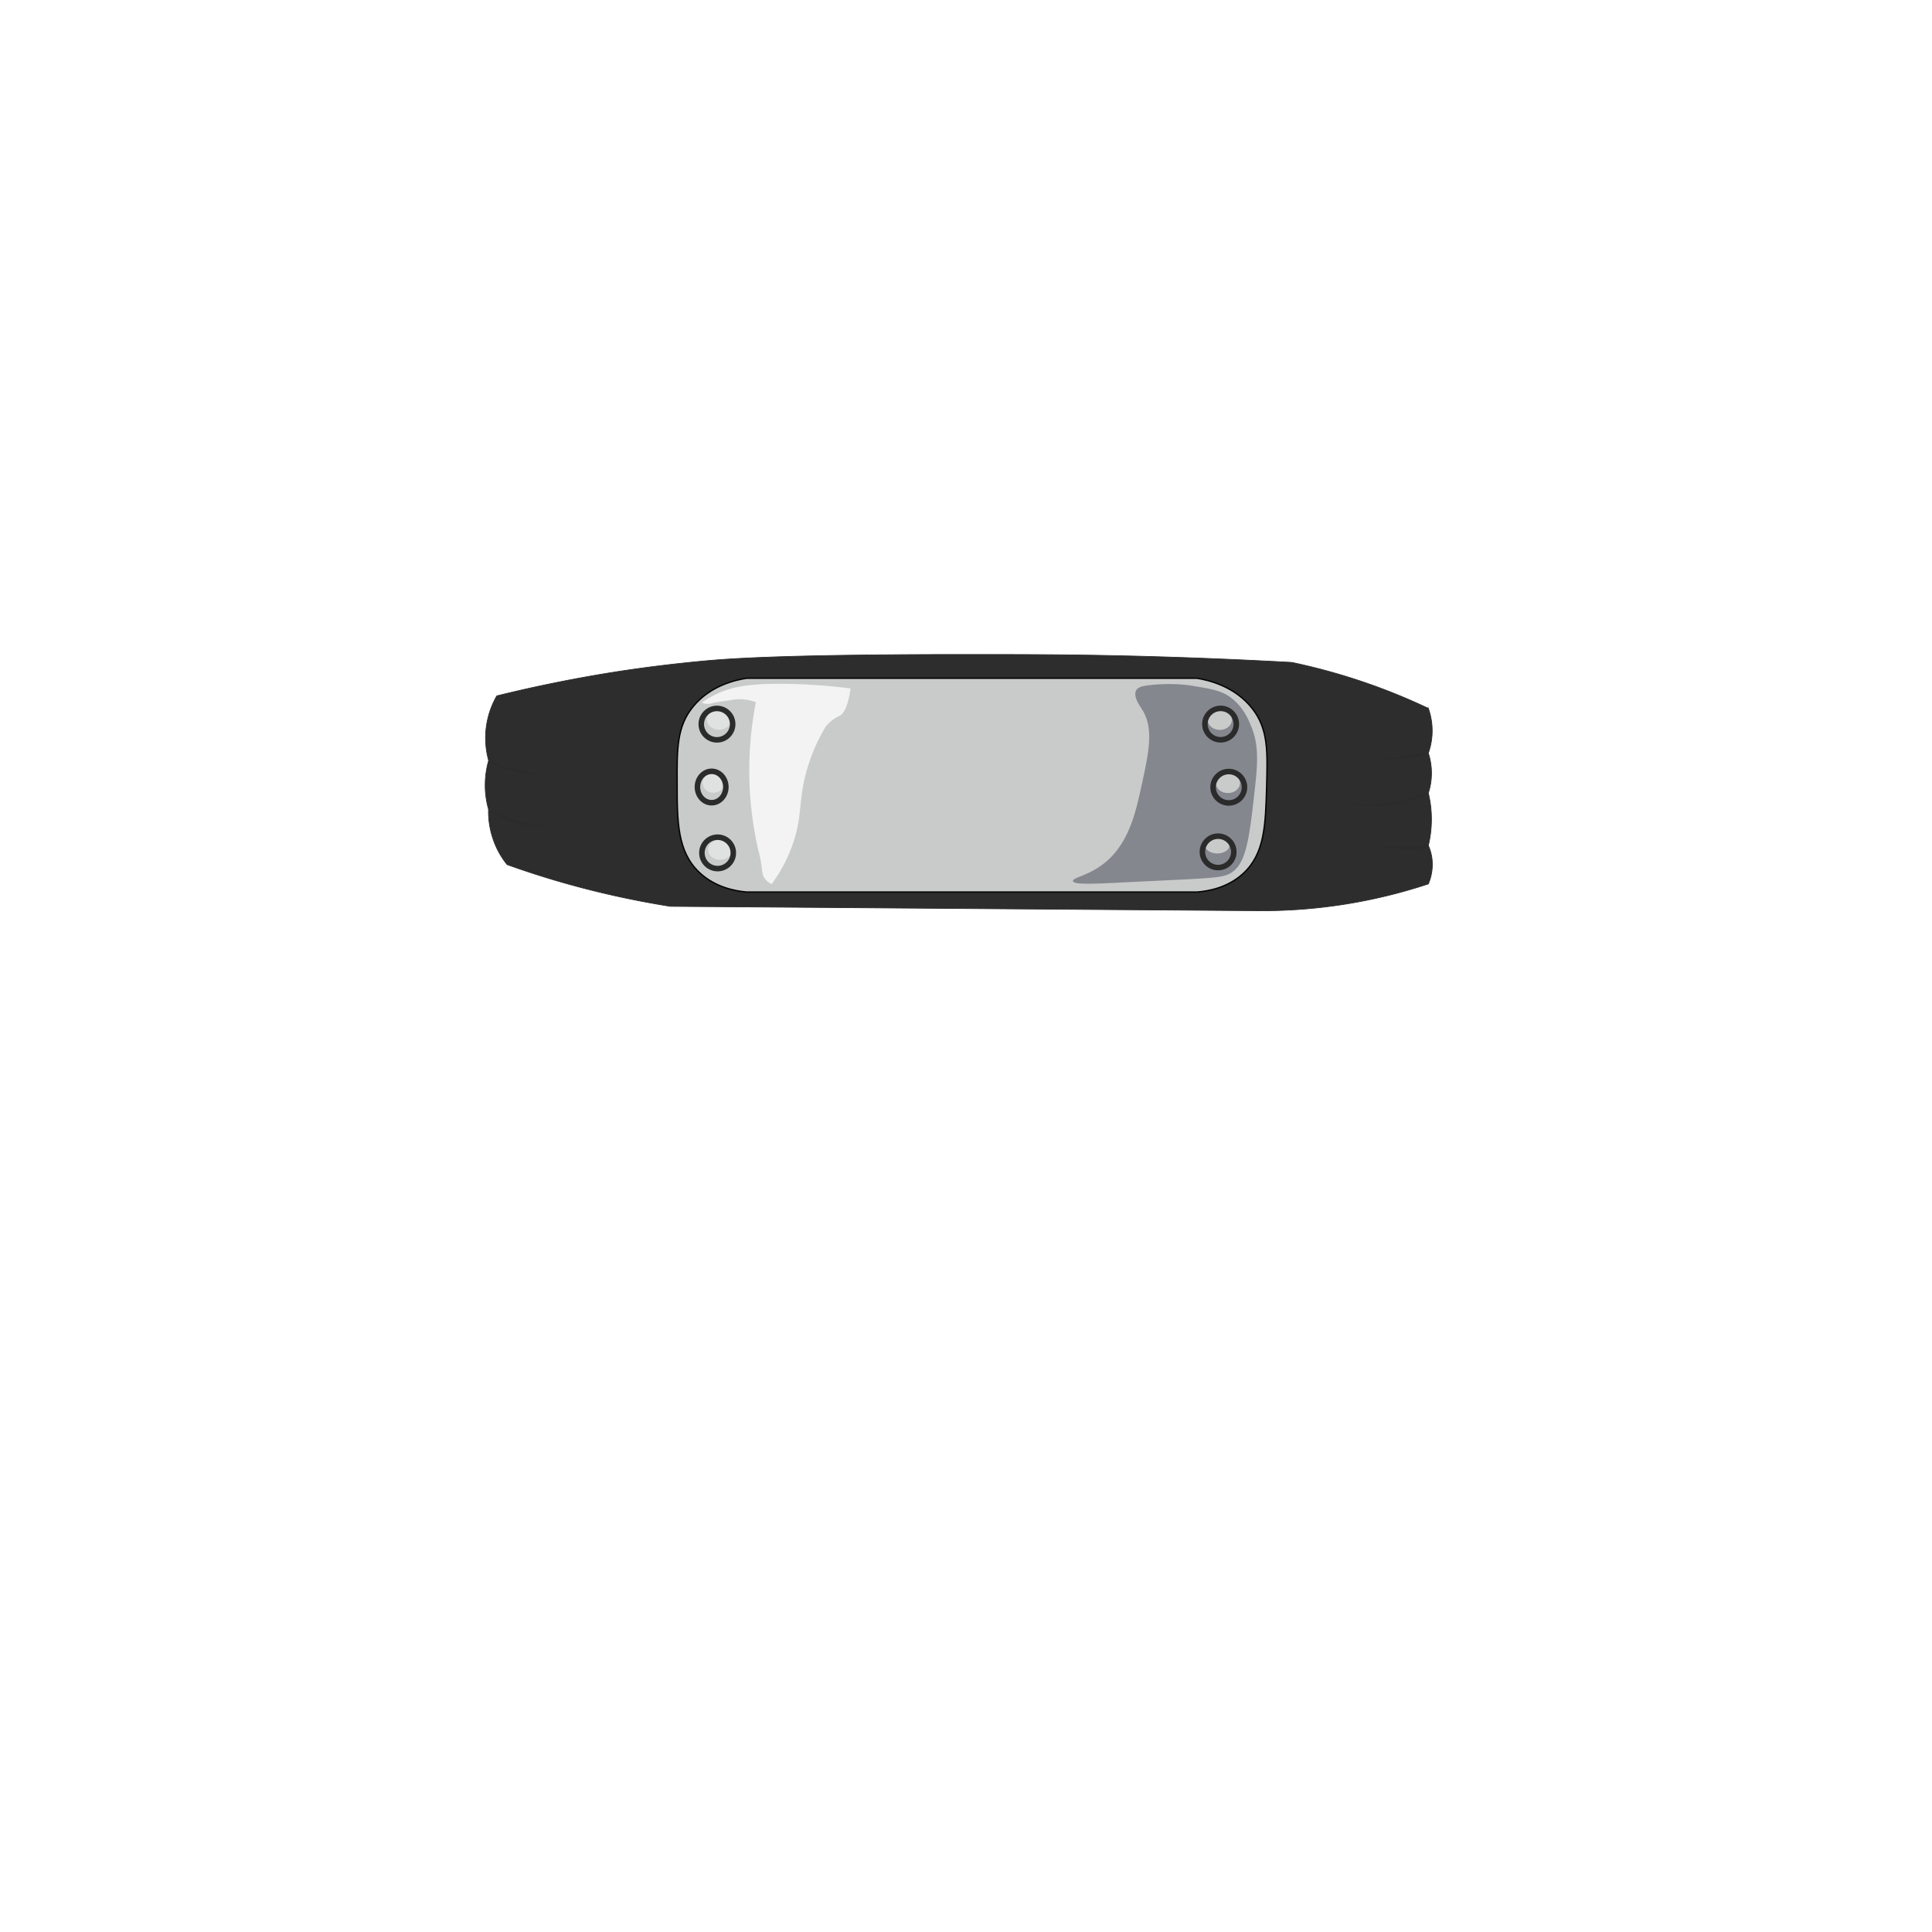 <svg xmlns="http://www.w3.org/2000/svg" viewBox="0 0 700 700"><defs><style>.cls-1{fill:#2d2d2d;stroke-width:0.25px;}.cls-1,.cls-6{stroke:#2b2b2b;}.cls-1,.cls-2,.cls-6{stroke-miterlimit:10;}.cls-2,.cls-5{fill:#c9cbcb;}.cls-2{stroke:#050404;stroke-width:0.5px;}.cls-3{fill:#84878e;}.cls-4{fill:#f4f3f3;}.cls-6{fill:none;stroke-width:2px;}.cls-7{fill:#e0e2e1;}.cls-8{fill:#2b2b2b;}</style></defs><g id="Capa_3" data-name="Capa 3"><path class="cls-1" d="M180,252.13c9.5-2.36,21.46-5,35.39-7.43,8.79-1.52,21.62-3.49,38.35-5.09,8.77-.84,27.43-2.43,93.26-2.48,23.31,0,39.16,0,61.56.52,24,.58,44.28,1.51,59.48,2.35a222.17,222.17,0,0,1,32.35,9.39c6.15,2.31,11.87,4.77,17.13,7.26a24.31,24.31,0,0,1,0,16.22,23.51,23.51,0,0,1,0,14.47,40.66,40.66,0,0,1,0,19,17,17,0,0,1,1.26,4.32,17.87,17.87,0,0,1-1.26,9.6,191.56,191.56,0,0,1-63.05,9.7l-211.56-1.57c-8.77-1.39-18.2-3.25-28.17-5.73-11.35-2.83-21.72-6.06-31-9.4a29.69,29.69,0,0,1-5.22-9.65A30.19,30.19,0,0,1,177,293.22,31.85,31.85,0,0,1,175.83,283a31.51,31.51,0,0,1,1.21-7.43A30.61,30.61,0,0,1,180,252.13Z"/><path class="cls-2" d="M270.61,245.73h163c4,.64,13.84,2.82,20.25,11.16,5.65,7.36,5.42,15.32,5.06,28.28-.39,13.75-.68,24.15-8.5,31.33-5.66,5.2-12.73,6.4-16.81,6.71h-163c-4.28-.37-11.55-1.71-17.27-7.16-7.9-7.52-8-18.23-8-32.11-.07-12.67-.11-20.65,5.72-27.83C257.36,248.32,266.68,246.32,270.61,245.73Z"/><path class="cls-3" d="M388.76,319.24c-.23-1.21,4.87-1.84,10.2-5.63,9.85-7,12.48-19,14.66-29.06,2.58-11.8,4.5-20.58.27-27.35-.94-1.5-3.44-4.91-2.23-7.07.74-1.32,2.58-1.64,5-1.89a60.07,60.07,0,0,1,14.27.06c7.59,1.23,11.39,1.85,14.66,4.19,4.68,3.35,6.63,7.95,7.72,10.6,2.47,6,2.56,11.7,1.57,20.68-2,18.36-3.05,27.54-7.59,31.54-3.33,2.94-5.82,2.71-33.24,4.06C397,320.21,389,320.74,388.76,319.24Z"/><path class="cls-4" d="M308.18,249.45c-1,6.95-2.64,9.23-4.05,9.94a13.58,13.58,0,0,0-5,3.93,65.78,65.78,0,0,0-7.06,16.58c-2.72,10.08-1.43,15.19-4.37,24.52a54.57,54.57,0,0,1-8.11,15.88,6.16,6.16,0,0,1-2.62-2.18c-1-1.58-.73-3-1.39-6.55-.23-1.22-.48-2.2-.66-2.84a129.11,129.11,0,0,1-1.05-54.31,16.59,16.59,0,0,0-8.5-.87c-2.56.45-5.17.66-7.68,1.31a4.81,4.81,0,0,1-2.18.09,4.35,4.35,0,0,1-1.22-.44,39.85,39.85,0,0,1,5.83-3.27c4.93-2.24,10.87-3.72,25.58-3.45A206,206,0,0,1,308.18,249.45Z"/><ellipse class="cls-5" cx="441.96" cy="260.83" rx="4.38" ry="3.63"/><ellipse class="cls-5" cx="444.9" cy="283.71" rx="4.38" ry="3.63"/><ellipse class="cls-5" cx="441.04" cy="306.38" rx="4.38" ry="2.85"/><circle class="cls-6" cx="442.25" cy="262.35" r="5.69"/><circle class="cls-6" cx="445.21" cy="285.23" r="5.69"/><circle class="cls-6" cx="441.34" cy="308.65" r="5.69"/><ellipse class="cls-7" cx="260.49" cy="260.77" rx="4.38" ry="3.63"/><ellipse class="cls-7" cx="258.49" cy="283.61" rx="3.89" ry="3.63"/><ellipse class="cls-7" cx="260.92" cy="307.88" rx="4.38" ry="3.63"/><circle class="cls-6" cx="259.77" cy="262.37" r="5.69"/><ellipse class="cls-6" cx="257.84" cy="285.15" rx="5.15" ry="5.69"/><circle class="cls-6" cx="260" cy="309.02" r="5.69"/><path class="cls-8" d="M177.06,275.58c2.05.77,4.08,1.55,6.17,2.18s4.15,1.27,6.28,1.71a49.41,49.41,0,0,0,13,.89v.08a46.68,46.68,0,0,1-13.14-.38,37.31,37.31,0,0,1-6.41-1.59,32.54,32.54,0,0,1-6-2.83Z"/><path class="cls-8" d="M177.07,293.17c1.87.84,3.7,1.67,5.58,2.41s3.72,1.51,5.66,2.08a43.94,43.94,0,0,0,12,1.77v.1a40.4,40.4,0,0,1-12.18-1.1,29.49,29.49,0,0,1-5.85-1.93,25.37,25.37,0,0,1-5.23-3.24Z"/><path class="cls-8" d="M517.49,272.92a24.92,24.92,0,0,1-4.44,1.34,35.26,35.26,0,0,1-4.59.54,70.94,70.94,0,0,1-9.22.14v-.1c3.06-.14,6.11-.41,9.13-.84,1.51-.22,3-.54,4.52-.73s3-.38,4.58-.45Z"/><path class="cls-8" d="M517.5,287.39a34.23,34.23,0,0,1-7.15,3.06,38.54,38.54,0,0,1-7.68,1.37,50.39,50.39,0,0,1-7.77.13,52.1,52.1,0,0,1-7.67-1.1l0-.09a52.54,52.54,0,0,0,15.33.26,67.82,67.82,0,0,0,7.5-1.54c2.49-.59,4.91-1.39,7.38-2.18Z"/><path class="cls-8" d="M517.47,306.4a12.78,12.78,0,0,1-4.92,1.38,35.56,35.56,0,0,1-5.06-.14c-1.68-.1-3.33-.25-5-.29a28.92,28.92,0,0,0-5,.38l0-.1a30,30,0,0,1,5-.78c1.69-.06,3.38,0,5,0l5-.06a29.81,29.81,0,0,0,4.93-.48Z"/></g></svg>